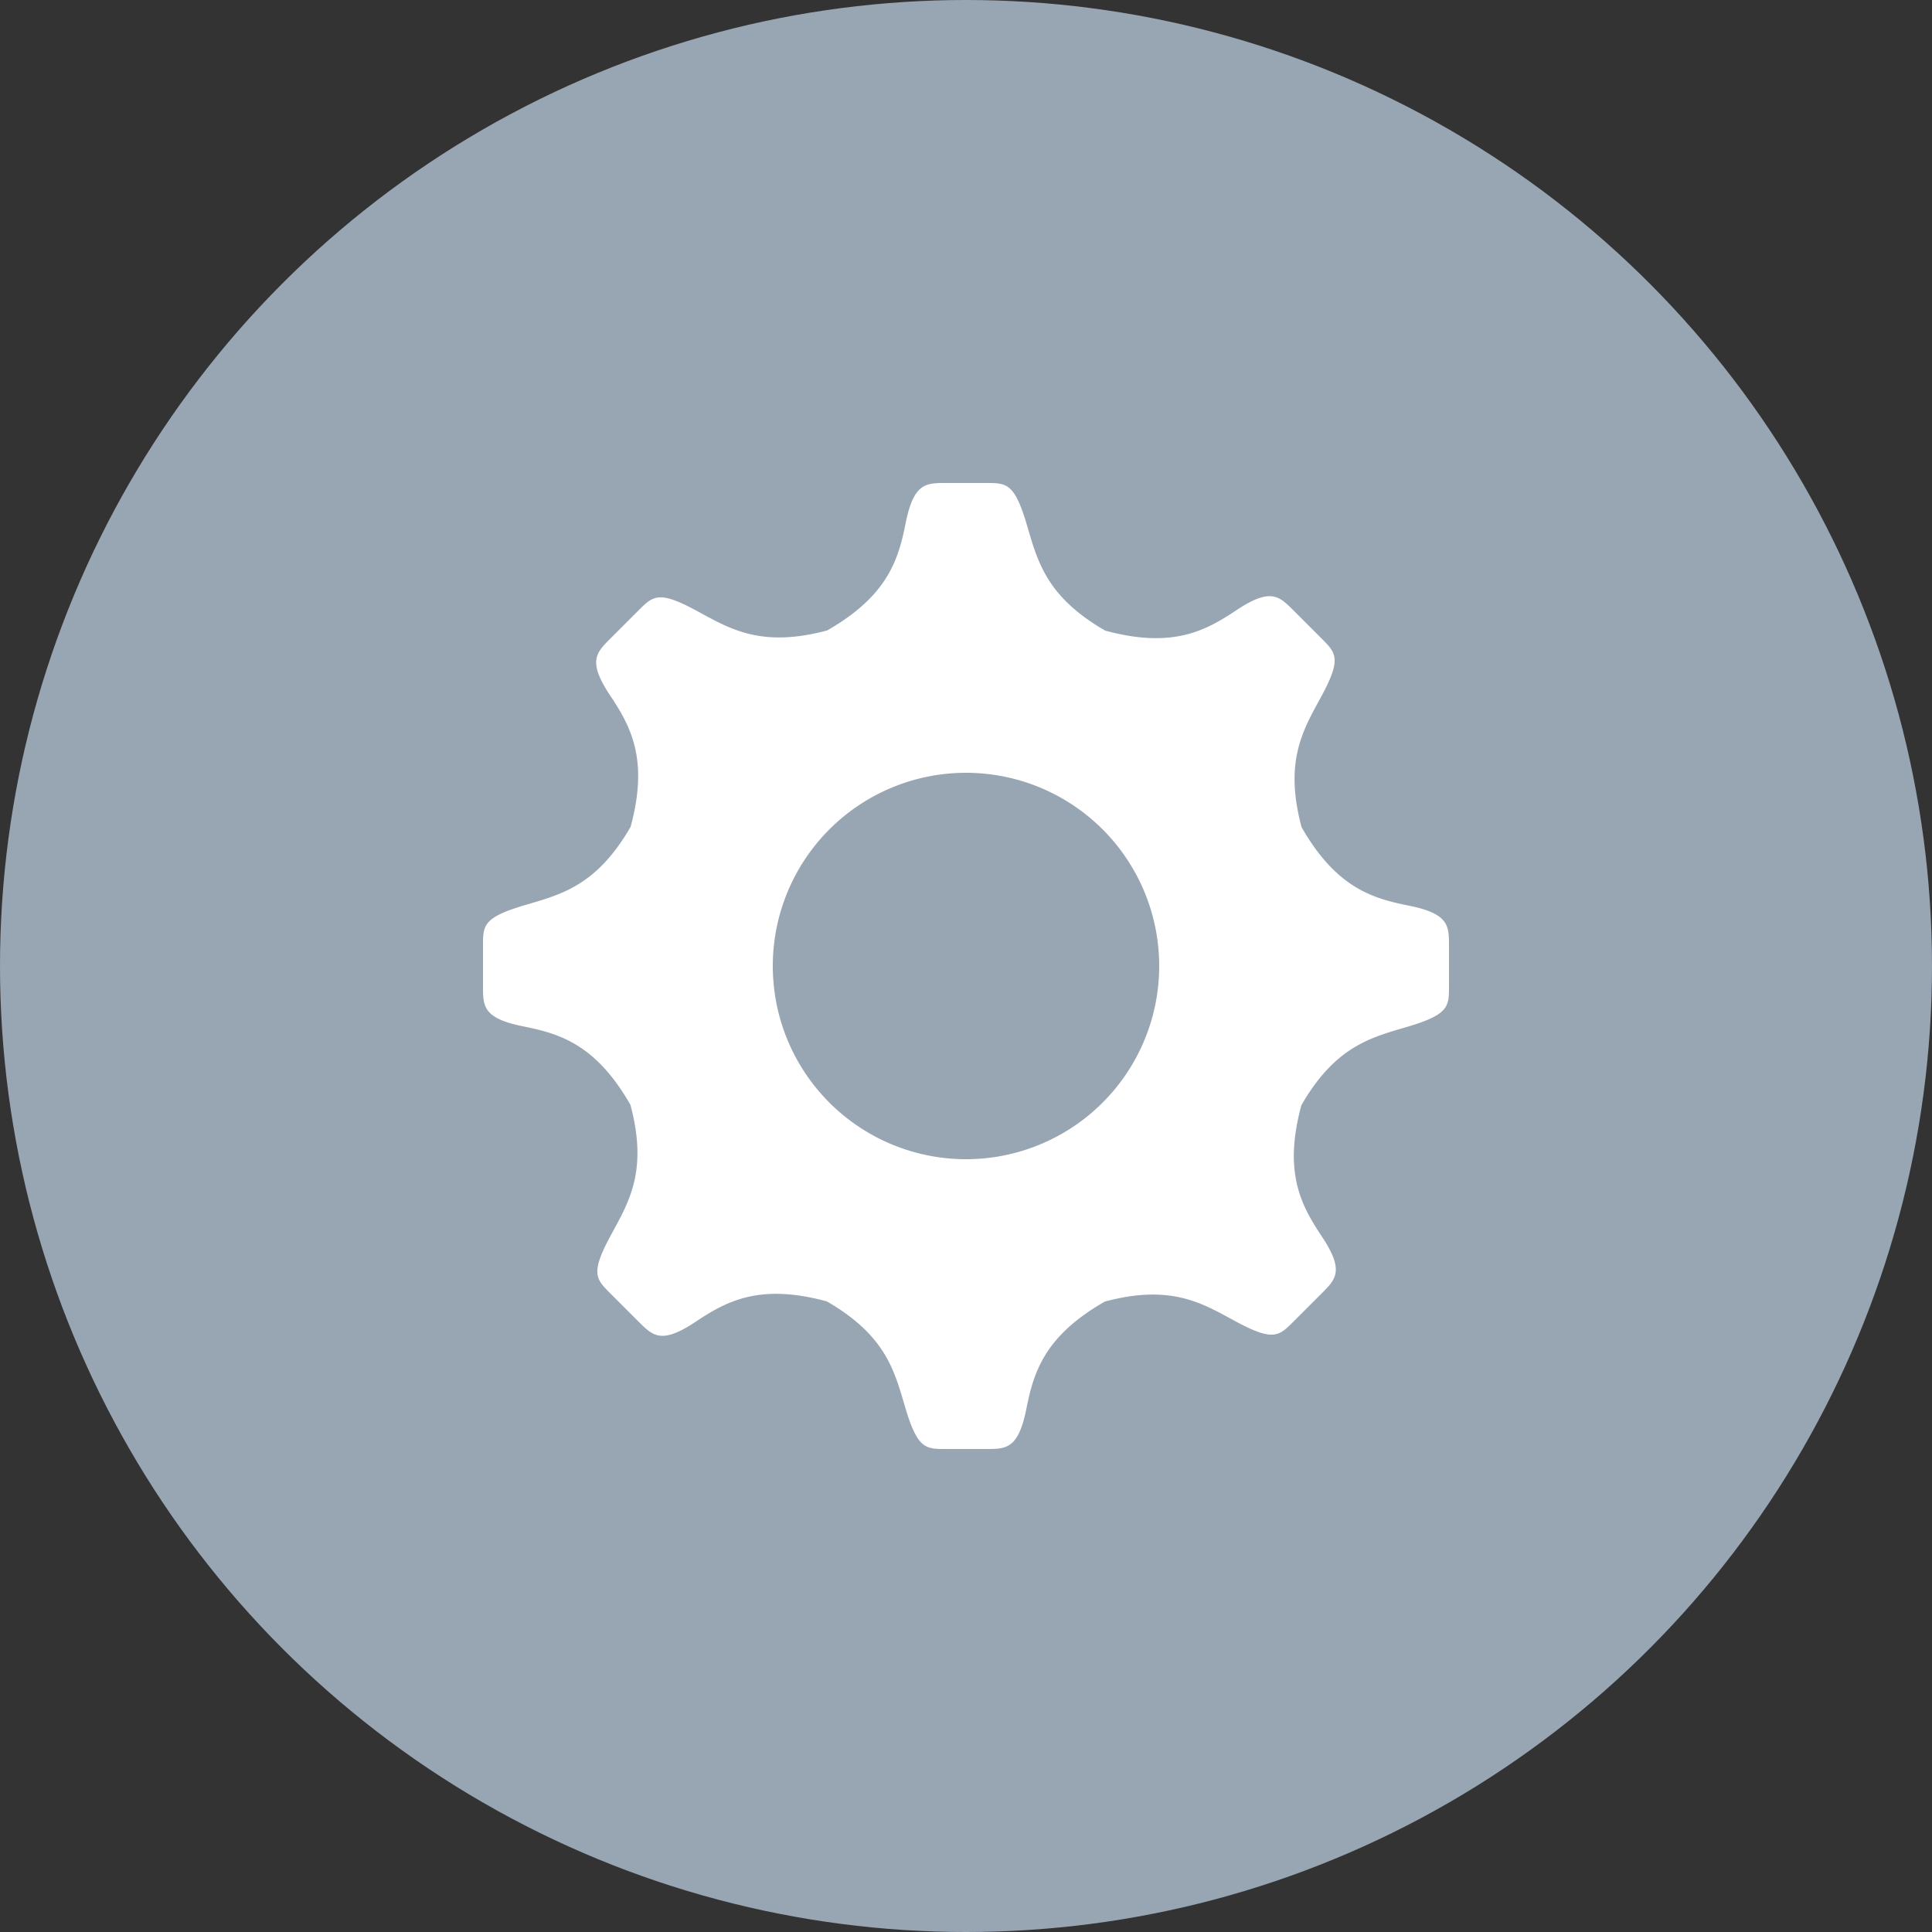 <svg width="40" height="40" xmlns="http://www.w3.org/2000/svg"><rect width="100%" height="100%" fill="#333333" stroke="none"/><g fill="none" fill-rule="evenodd"><circle fill="#98A5B3" cx="20" cy="20" r="20"/><path opacity=".1" d="M8 8h24v24H8z"/><path d="M17.127 13.052c1.256-.72 1.473-1.469 1.623-2.219.167-.833.417-.833.833-.833h.834c.416 0 .583 0 .833.833.225.751.383 1.502 1.631 2.223 1.397.379 2.08.002 2.717-.422.707-.471.884-.294 1.178 0l.59.59c.294.294.412.412 0 1.178-.372.69-.791 1.333-.418 2.725.72 1.256 1.469 1.473 2.219 1.623.833.167.833.417.833.833v.834c0 .416 0 .583-.833.833-.751.225-1.502.383-2.223 1.631-.379 1.397-.002 2.08.422 2.717.471.707.294.884 0 1.178l-.59.59c-.294.294-.412.412-1.178 0-.69-.372-1.333-.791-2.725-.418-1.256.72-1.473 1.469-1.623 2.219-.167.833-.417.833-.833.833h-.834c-.416 0-.583 0-.833-.833-.225-.751-.383-1.502-1.631-2.223-1.397-.379-2.08-.002-2.717.422-.707.471-.884.294-1.178 0l-.59-.59c-.294-.294-.412-.412 0-1.178.372-.69.791-1.333.418-2.725-.72-1.256-1.469-1.473-2.219-1.623-.833-.167-.833-.417-.833-.833v-.834c0-.416 0-.583.833-.833.751-.225 1.502-.383 2.223-1.631.379-1.397.002-2.08-.422-2.717-.471-.707-.294-.884 0-1.178l.59-.59c.294-.294.412-.412 1.178 0 .69.372 1.333.791 2.725.418zM20 24a4 4 0 1 0 0-8 4 4 0 0 0 0 8z" fill="#FFF"/></g></svg>